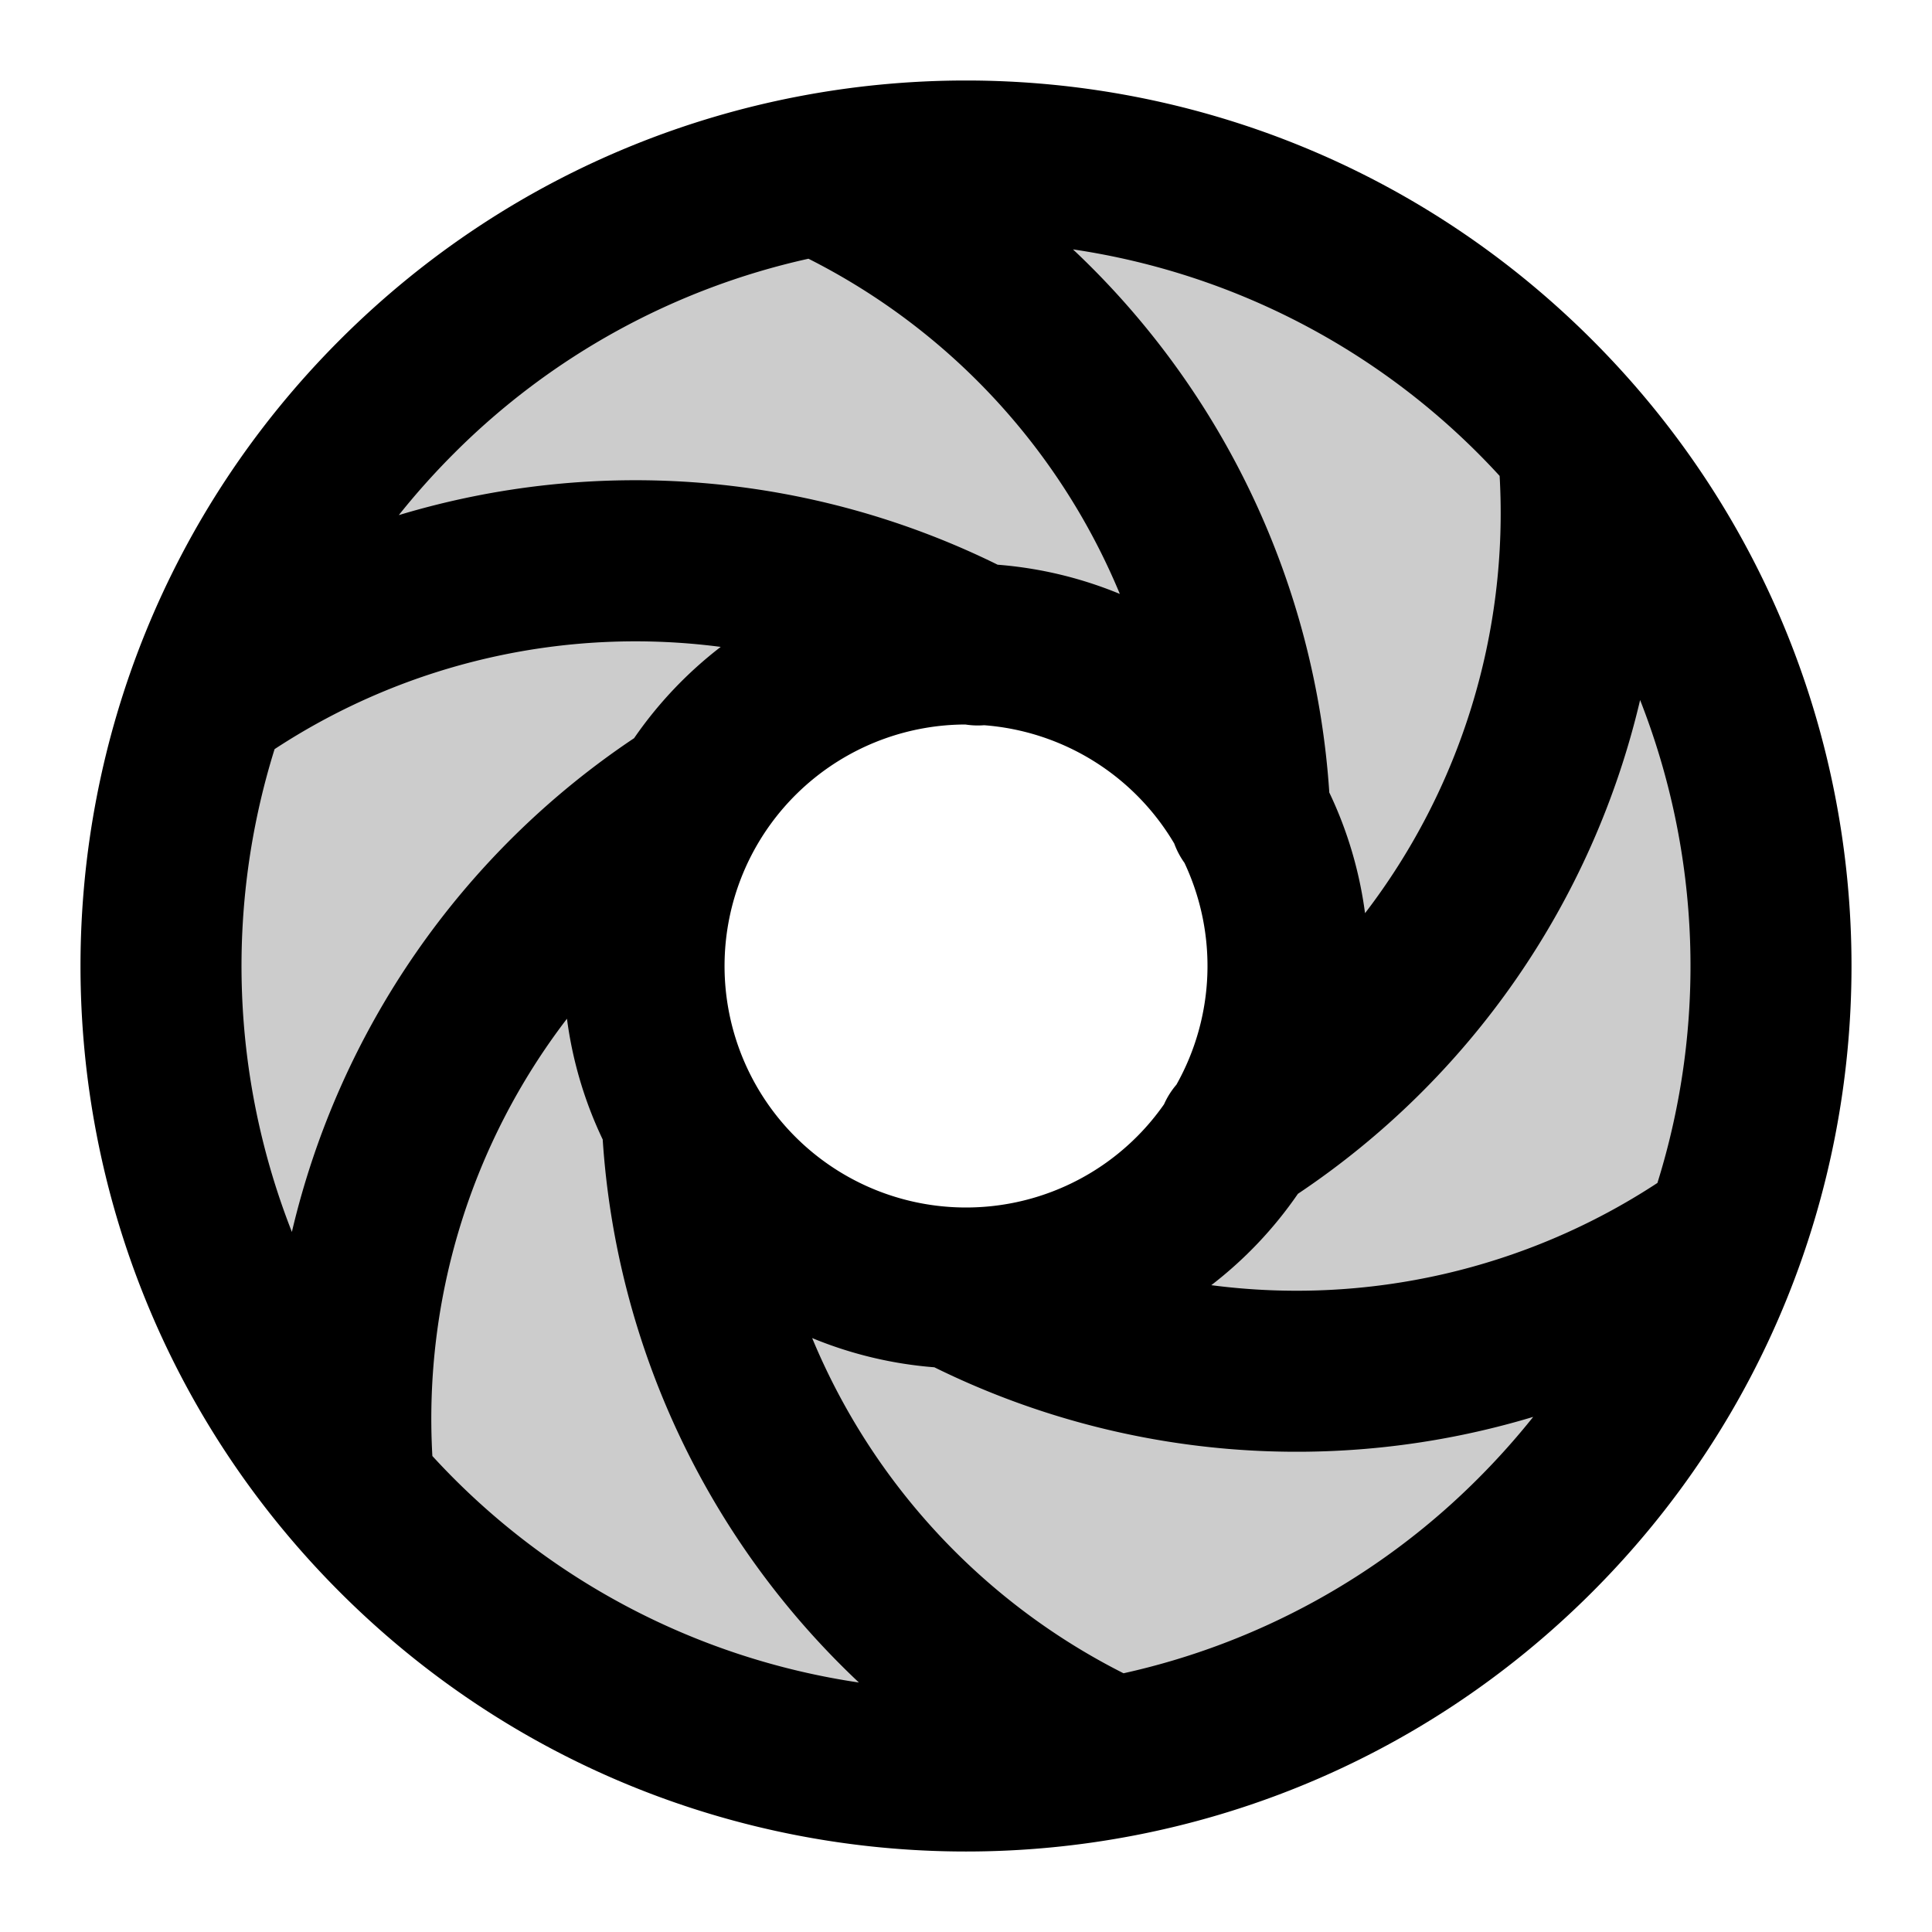 <svg xmlns="http://www.w3.org/2000/svg" width="24" height="24" viewBox="0 0 24 24">
  <path fill-rule="evenodd" d="M22 12c0 5.523-4.477 10-10 10S2 17.523 2 12 6.477 2 12 2s10 4.477 10 10Zm-7.172 2.828a4 4 0 1 0-5.656-5.656 4 4 0 0 0 5.656 5.656Z" clip-rule="evenodd" opacity=".2"/>
  <path fill-rule="evenodd" d="M10.043 3.214a8.958 8.958 0 0 0-4.407 2.422 9.19 9.19 0 0 0-.682.763 10.176 10.176 0 0 1 7.439.616 5 5 0 0 1 1.518.363 8.172 8.172 0 0 0-3.868-4.164Zm3.286-.116a10.177 10.177 0 0 1 3.184 6.747c.228.477.376.984.444 1.499a8.17 8.17 0 0 0 1.672-5.432 8.96 8.96 0 0 0-5.3-2.814Zm7.045 5.598a10.178 10.178 0 0 1-4.251 6.134 5.017 5.017 0 0 1-1.076 1.135 8.171 8.171 0 0 0 5.542-1.27 9.036 9.036 0 0 0-.215-5.999Zm-1.328 8.905a10.177 10.177 0 0 1-7.439-.616 4.999 4.999 0 0 1-1.518-.363 8.172 8.172 0 0 0 3.868 4.164 8.958 8.958 0 0 0 4.407-2.422c.244-.244.472-.5.682-.763Zm-8.376 3.3a10.177 10.177 0 0 1-3.183-6.746 4.99 4.99 0 0 1-.444-1.5 8.17 8.17 0 0 0-1.672 5.432 8.96 8.96 0 0 0 5.3 2.814Zm-7.044-5.598A10.178 10.178 0 0 1 7.877 9.17a5.03 5.03 0 0 1 1.076-1.134 8.171 8.171 0 0 0-5.542 1.27 9.035 9.035 0 0 0 .215 5.998ZM11.992 9a3 3 0 1 0 2.468 4.718.997.997 0 0 1 .154-.244 3.01 3.01 0 0 0 .1-2.755.996.996 0 0 1-.127-.24 3.006 3.006 0 0 0-2.362-1.47.996.996 0 0 1-.233-.009Zm-7.77-4.778c4.296-4.296 11.26-4.296 15.556 0 4.296 4.296 4.296 11.26 0 15.556-4.296 4.296-11.26 4.296-15.556 0-4.296-4.296-4.296-11.26 0-15.556Z" clip-rule="evenodd"/>
</svg>
